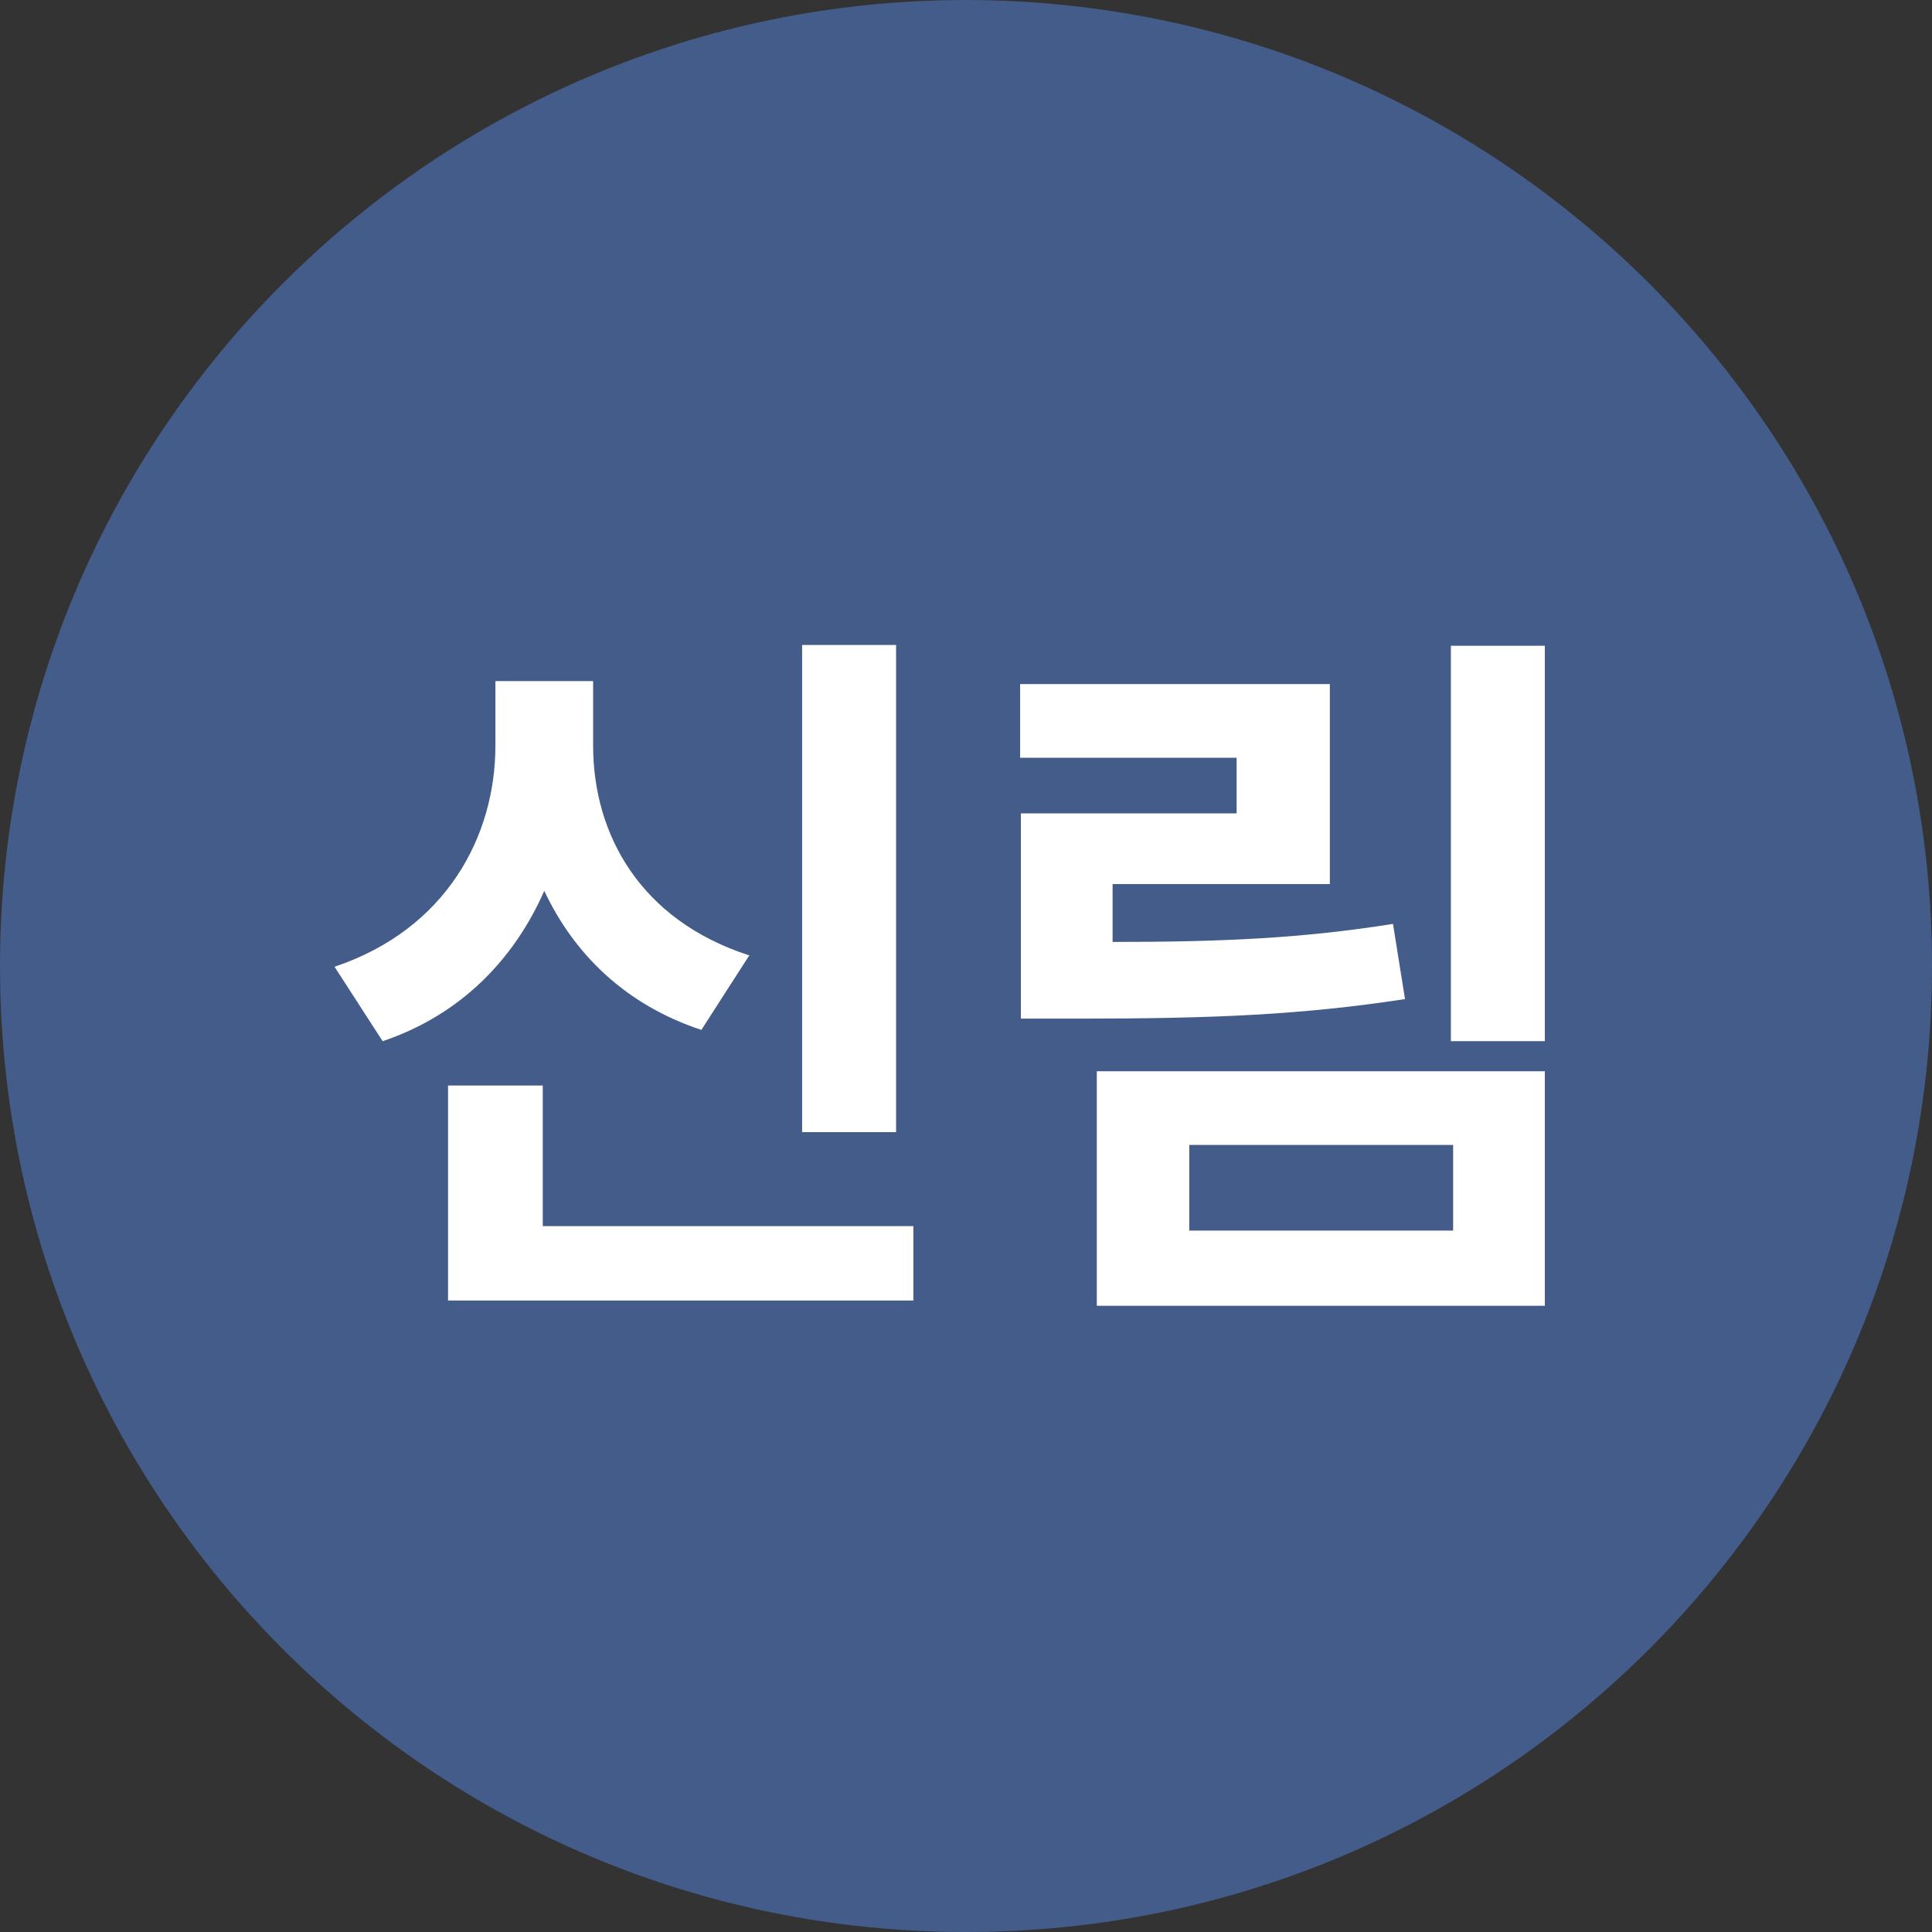 <?xml version="1.0" encoding="UTF-8"?>
<svg id="Layer_2" data-name="Layer 2" xmlns="http://www.w3.org/2000/svg" viewBox="0 0 25.7 25.7">
  <rect x="0" y="0" width="25.7" height="25.7" fill="#333333" stroke="none"/>
  <defs>
    <style>
      .cls-1 {
        fill: #435c89;
      }

      .cls-1, .cls-2 {
        stroke-width: 0px;
      }

      .cls-2 {
        fill: #fff;
      }
    </style>
  </defs>
  <g id="Layer_1-2" data-name="Layer 1">
    <g>
      <path class="cls-1" d="m25.7,12.85c0,7.1-5.75,12.85-12.85,12.85S0,19.95,0,12.85,5.77,0,12.85,0c7.1.01,12.85,5.76,12.85,12.85"/>
      <g>
        <path class="cls-2" d="m9.96,12.72l-.63.98c-1-.33-1.69-1-2.09-1.85-.4.91-1.11,1.65-2.15,2l-.64-.99c1.49-.5,2.14-1.74,2.14-2.94v-.86h1.3v.86c0,1.17.62,2.32,2.08,2.79Zm2.19,4.58h-6.19v-2.86h1.26v1.87h4.93v1Zm-.23-2.24h-1.25v-6.48h1.25v6.48Z"/>
        <path class="cls-2" d="m17.69,11.76h-2.89v.77c1.48,0,2.53-.05,3.73-.24l.16,1c-1.37.21-2.56.26-4.33.26h-.78v-2.73h2.87v-.74h-2.88v-.98h4.12v2.67Zm2.86,5.61h-5.96v-3.12h5.96v3.12Zm-4.73-1h3.51v-1.14h-3.51v1.14Zm4.73-2.52h-1.25v-5.26h1.25v5.26Z"/>
      </g>
    </g>
  </g>
</svg>